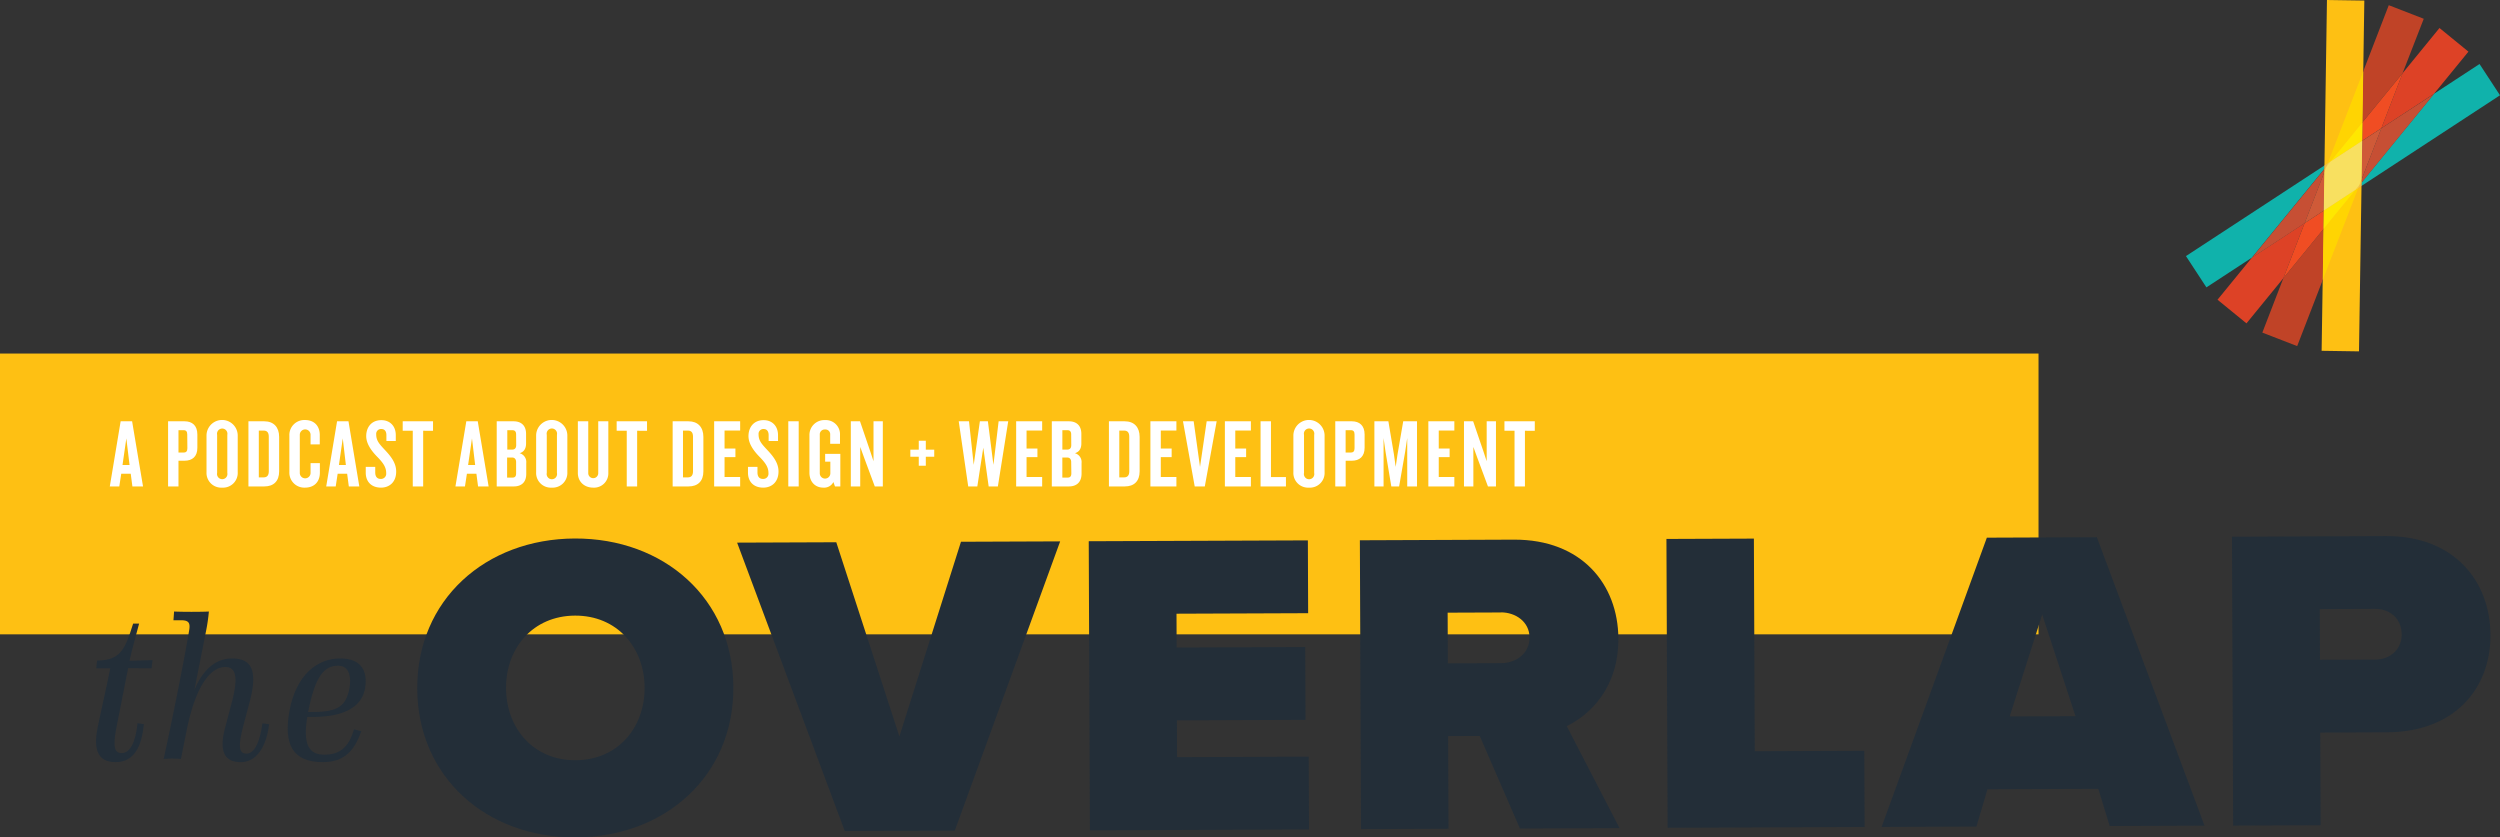 <svg xmlns="http://www.w3.org/2000/svg" viewBox="0 0 961.32 321.97"><rect x="0" y="0" width="961.32" height="321.97" fill="#333333" stroke="none"/><defs><style>.cls-1{fill:#fec013;}.cls-2{fill:#c04327;}.cls-3{fill:#ffd402;}.cls-4{fill:#dd4226;}.cls-5{fill:#f04d23;}.cls-6{fill:#ffe700;}.cls-7{fill:#10b2ab;}.cls-8{fill:#ecbb54;}.cls-9{fill:#f2ce5a;}.cls-10{fill:#c64f34;}.cls-11{fill:#f1cb59;}.cls-12{fill:#cf5a38;}.cls-13{fill:#f8e060;}.cls-14{fill:#232e38;}.cls-15{fill:#fff;}</style></defs><title>Asset 3</title><g id="Layer_2" data-name="Layer 2"><g id="Layer_1-2" data-name="Layer 1"><rect class="cls-1" y="135.95" width="783.87" height="107.97"/><polyline class="cls-1" points="892.73 134.89 894.78 0 909.15 0.22 907.1 135.11 892.73 134.89"/><path class="cls-2" d="M893.44,88.09,878,107l-8.07,20.9,13.4,5.18,9.82-25.4.29-19.58M918.55,2l-9.81,25.4L908.44,47l15.44-18.9L932,7.22,918.55,2"/><path class="cls-3" d="M906.81,72.3l-1,.66L893.44,88.09l-.29,19.58L906.81,72.3m1.93-44.86L895.07,62.81l1-.66L908.44,47l.3-19.58"/><polyline class="cls-4" points="938.05 10.77 923.88 28.12 915.69 49.32 935.95 36.06 949.18 19.86 938.05 10.77"/><polyline class="cls-5" points="923.88 28.12 908.44 47.02 908.33 54.13 915.69 49.32 923.88 28.12"/><polyline class="cls-6" points="908.44 47.02 896.08 62.15 908.33 54.13 908.44 47.02"/><polyline class="cls-4" points="886.19 85.79 865.93 99.05 852.7 115.25 863.83 124.34 878 106.99 886.19 85.79"/><polyline class="cls-5" points="893.55 80.98 886.19 85.79 878 106.99 893.44 88.09 893.55 80.98"/><polyline class="cls-6" points="905.8 72.96 893.55 80.98 893.44 88.09 905.8 72.96"/><polyline class="cls-7" points="953.45 24.61 935.95 36.06 908.09 70.17 908.07 71.48 961.32 36.64 953.45 24.61"/><polyline class="cls-8" points="908.09 70.17 907.23 71.21 906.81 72.3 908.07 71.48 908.09 70.17"/><polyline class="cls-9" points="907.23 71.21 905.8 72.96 906.81 72.3 907.23 71.21"/><polyline class="cls-7" points="893.81 63.63 840.56 98.47 848.43 110.5 865.93 99.05 893.79 64.95 893.81 63.63"/><polyline class="cls-8" points="895.07 62.81 893.81 63.63 893.79 64.95 894.65 63.9 895.07 62.81"/><polyline class="cls-9" points="896.08 62.15 895.07 62.81 894.65 63.9 896.08 62.15"/><path class="cls-10" d="M893.79,65l-27.86,34.1,20.26-13.26,7.59-19.63V65M936,36.06,915.69,49.32,908.11,69l0,1.22L936,36.06"/><path class="cls-11" d="M908.11,69l-.88,2.26.86-1,0-1.22M894.65,63.9,893.79,65v1.21l.87-2.26"/><path class="cls-12" d="M893.78,66.16l-7.59,19.63L893.55,81l.23-14.82m21.91-16.84-7.36,4.81L908.11,69l7.58-19.63"/><polyline class="cls-13" points="908.33 54.13 896.08 62.15 894.65 63.9 893.77 66.16 893.55 80.98 905.8 72.96 907.23 71.21 908.11 68.95 908.33 54.13"/><path class="cls-14" d="M55.31,278.46c-.82,8.78-3.85,14.6-10.83,14.6-6.81,0-8.61-4.68-7-13,1-5.09,3.61-16.41,4.92-23.06H37l.33-3c8.94-.08,10.74-4.19,13.86-14.2h2.3c-1.07,4.19-2.95,10.59-3.69,14.28l8.86-.24L58.27,257l-9-.08-4.51,22.89c-1.48,7.63-.66,9.77,2.05,9.77,3.12,0,5.34-4,6.07-11.49Z"/><path class="cls-14" d="M103.47,278.46c-.73,6.81-3.85,14.6-10.91,14.6-6.4,0-8.37-4.35-6-13.21l2.63-10c2.62-9.93,1.31-13.37-2.55-13.37-5.74,0-11.48,7.3-14.93,24.69l-2.13,10.67s-2.22-.16-3.37-.16-3.28.16-3.28.16c2.63-11.81,7.8-37.33,9.77-49.23.49-2.79.16-4.1-3-4.1h-3l.24-3.36c3.2.16,10.18.16,13.38,0a68.79,68.79,0,0,1-1.15,7.79l-4.43,22.4c3.61-8.7,8.86-12.14,14.52-12.14,7.55,0,9.93,4.67,6.73,16.73l-2.55,9.6c-1.8,7.14-1.72,10.26,1.32,10.26,3.2,0,5.17-4.68,6.15-11.65Z"/><path class="cls-14" d="M138.91,281.16c-2.62,7.55-6.56,11.9-14.77,11.9-11.56,0-15.26-6.73-12.79-19.94,2.54-13.37,10.42-19.93,19.44-19.93,8.53,0,10.59,5.25,9.6,11.4-1.72,10.09-13.7,11.32-22.23,11.08-1.73,10.5.57,14.52,6.48,14.52,5.58,0,9.35-2.3,11.48-9.76Zm-4.67-15.83c1-4.6.24-9.35-4.19-9.35-5.25,0-8.78,3.61-11.57,17.8C128.82,273.94,132.68,272.39,134.24,265.33Z"/><path class="cls-14" d="M221,207.07c34.3-.13,60.87,23.08,61,57.21S255.74,321.84,221.44,322s-60.87-23.07-61-57.21S186.68,207.21,221,207.07Zm.12,29.65c-16.15.06-26.6,12.42-26.53,27.91s10.6,27.77,26.75,27.7,26.59-12.43,26.53-27.91S237.25,236.65,221.1,236.72Z"/><path class="cls-14" d="M283.44,208.66l38.13-.15,24.27,74.67,23.68-74.86,38.14-.15L367.14,319.4l-42.3.16Z"/><path class="cls-14" d="M418.65,208.12l84.26-.33.11,28-50.62.2.05,13,49.45-.19.11,28-49.45.2.06,14.15,50.62-.2.11,28-84.26.34Z"/><path class="cls-14" d="M569,283l-12.15.05.14,35.63-33.64.14-.44-111.07,59.28-.24c26-.1,40,17.16,40.12,38,.07,19.15-11,29.35-19.85,33.71l20.3,39.22-38.3.15Zm8.14-47.49-20.48.08.08,19.48L577.2,255c5.66,0,11-3.71,10.95-9.87C588.12,239.09,582.78,235.45,577.12,235.47Z"/><path class="cls-14" d="M640.79,207.24l33.63-.13.33,81.76,42.13-.17L717,318l-75.76.3Z"/><path class="cls-14" d="M806.86,303.33l-42.63.17L760,317.84l-36.47.14L764,206.75l42.3-.17,41.4,110.91-36.47.14Zm-34.08-27.84,25.31-.1-12.81-39.08Z"/><path class="cls-14" d="M858.26,206.38l59.28-.24c26-.1,40,17.16,40.12,38,.08,20.64-13.84,37.35-39.82,37.45l-25.64.11.14,35.63-33.64.13Zm55.06,27.75-21.31.09.08,19.48,21.31-.08c5.66,0,10.14-3.87,10.12-9.7C923.5,237.92,919,234.11,913.32,234.13Z"/><path class="cls-15" d="M50.91,187.05l-.64-4.89H46.62l-.75,4.89H42.22L46.39,162H50.8L55,187.05Zm-2.33-18.47-1.47,10.23h2.71Z"/><path class="cls-15" d="M71,177.16H68.63v9.89h-4V162H71c2.86,0,4.89,1.58,4.89,5.08v5.05C75.93,175.58,73.9,177.16,71,177.16Zm1-10.09c0-1.09-.41-1.65-1.35-1.65H68.63V174H70.7c.94,0,1.35-.56,1.35-1.66Z"/><path class="cls-15" d="M85.41,187.51a5.67,5.67,0,0,1-6-5.95V167.49a6,6,0,0,1,12,0v14.07A5.66,5.66,0,0,1,85.41,187.51Zm2-20.32a2,2,0,1,0-3.92,0v14.67a2,2,0,1,0,3.92,0Z"/><path class="cls-15" d="M101.62,187.05H95.53V162h6.09c3.62,0,5.72,2.26,5.72,6v13.24C107.34,185,105.24,187.05,101.62,187.05Zm1.73-19.11c0-1.58-.6-2.37-2-2.37H99.52v18h1.84c1.39,0,2-.83,2-2.37Z"/><path class="cls-15" d="M117.27,187.51a5.76,5.76,0,0,1-6-6v-14a5.76,5.76,0,0,1,6-6c3.69,0,5.69,2.41,5.69,5.76v3.61h-3.54v-3.69a2.07,2.07,0,0,0-4.14,0v14.67a2.07,2.07,0,0,0,4.14,0V178.1H123v3.65C123,185.1,121,187.51,117.27,187.51Z"/><path class="cls-15" d="M134.13,187.05l-.64-4.89h-3.65l-.75,4.89h-3.65L129.61,162H134l4.17,25.06Zm-2.33-18.47-1.47,10.23H133Z"/><path class="cls-15" d="M146.51,187.51c-3.62,0-5.87-2.22-5.87-5.76v-2.22h3.65v2.14c0,1.58.71,2.49,2.1,2.49a2,2,0,0,0,2.11-2.26c0-2.18-1.09-3.8-3.2-6-2.07-2.07-4.48-5-4.48-8.2,0-3.39,2-6.14,5.84-6.14,3.35,0,5.53,2.34,5.53,5.76v2.26h-3.61V167.3c0-1.39-.64-2.33-1.92-2.33a1.86,1.86,0,0,0-2,2c0,2.44,1.09,3.65,3.42,6.13s4.26,5,4.26,8.2C152.38,185.32,149.78,187.51,146.51,187.51Z"/><path class="cls-15" d="M162.72,165.64v21.41h-4V165.64h-3.87V162h11.66v3.65Z"/><path class="cls-15" d="M183.83,187.05l-.64-4.89h-3.65l-.75,4.89h-3.66L179.31,162h4.4l4.18,25.06Zm-2.34-18.47L180,178.81h2.71Z"/><path class="cls-15" d="M197.56,187.05H191V162h6.47c2.79,0,4.82,1.47,4.82,4.86v3.65c0,1.88-.72,3.23-2.48,3.76a3.52,3.52,0,0,1,2.55,3.76v4.18C202.37,185.62,200.3,187.05,197.56,187.05Zm.9-20c0-1.06-.45-1.62-1.39-1.62h-2v7.45h1.88c1,0,1.54-.57,1.54-1.73Zm0,10.64c0-1.12-.57-1.76-1.54-1.76H195v7.71h2.1c1,0,1.36-.56,1.36-1.62Z"/><path class="cls-15" d="M212.16,187.51a5.66,5.66,0,0,1-6-5.95V167.49a6,6,0,0,1,12,0v14.07A5.66,5.66,0,0,1,212.16,187.51Zm2-20.32a2,2,0,1,0-3.91,0v14.67a2,2,0,1,0,3.91,0Z"/><path class="cls-15" d="M228.11,187.51c-3.39,0-5.91-2.26-5.91-5.65V162h4v19.95a1.92,1.92,0,1,0,3.84,0V162h3.88v19.87A5.49,5.49,0,0,1,228.11,187.51Z"/><path class="cls-15" d="M245,165.64v21.41h-4V165.64h-3.88V162H248.8v3.65Z"/><path class="cls-15" d="M264.75,187.05h-6.1V162h6.1c3.61,0,5.72,2.26,5.72,6v13.24C270.47,185,268.36,187.05,264.75,187.05Zm1.73-19.11c0-1.58-.6-2.37-2-2.37h-1.85v18h1.85c1.39,0,2-.83,2-2.37Z"/><path class="cls-15" d="M274.61,187.05V162h10v3.54h-6v6.92h4.18v3.32h-4.18v7.63h6v3.65Z"/><path class="cls-15" d="M293.49,187.51c-3.61,0-5.87-2.22-5.87-5.76v-2.22h3.65v2.14c0,1.58.72,2.49,2.11,2.49a2,2,0,0,0,2.11-2.26c0-2.18-1.09-3.8-3.2-6-2.07-2.07-4.48-5-4.48-8.2,0-3.39,2-6.14,5.83-6.14,3.35,0,5.53,2.34,5.53,5.76v2.26h-3.61V167.3c0-1.39-.64-2.33-1.92-2.33a1.85,1.85,0,0,0-1.95,2c0,2.44,1.09,3.65,3.42,6.13s4.25,5,4.25,8.2C299.36,185.32,296.77,187.51,293.49,187.51Z"/><path class="cls-15" d="M303.12,187.05V162h4v25.06Z"/><path class="cls-15" d="M321.07,187.05l-.6-1.69a4,4,0,0,1-3.84,2.15c-3.31,0-5.38-2.37-5.38-5.76V167.3a5.71,5.71,0,0,1,6-5.76A5.45,5.45,0,0,1,323,167.3v3.35h-3.77v-3.58a1.81,1.81,0,0,0-2-1.91,1.86,1.86,0,0,0-2,2V182a2,2,0,0,0,4.06,0v-4.48h-2v-3h5.84v12.53Z"/><path class="cls-15" d="M336.38,187.05l-4.21-11.36-1.39-3.84v15.2h-3.62V162h3.54l3.91,11.48,1.28,3.88V162h3.58v25.06Z"/><path class="cls-15" d="M356,175.62v3.46h-2.71v-3.46h-3.24v-2.71h3.24v-3.43H356v3.43h3.24v2.71Z"/><path class="cls-15" d="M383.71,187.05h-3.54l-2.07-14.9-2.29,14.9h-3.5L368.66,162h3.95l1.81,16.75L376.79,162h3.08L382,178.74,384,162h3.69Z"/><path class="cls-15" d="M390.74,187.05V162h10v3.54h-6v6.92h4.18v3.32h-4.18v7.63h6v3.65Z"/><path class="cls-15" d="M411,187.05h-6.55V162H411c2.78,0,4.81,1.47,4.81,4.86v3.65c0,1.88-.71,3.23-2.48,3.76a3.52,3.52,0,0,1,2.56,3.76v4.18C415.84,185.62,413.77,187.05,411,187.05Zm.9-20c0-1.06-.45-1.62-1.39-1.62h-2v7.45h1.88c1,0,1.54-.57,1.54-1.73Zm0,10.64c0-1.12-.56-1.76-1.54-1.76H408.5v7.71h2.11c.94,0,1.35-.56,1.35-1.62Z"/><path class="cls-15" d="M432.5,187.05h-6.09V162h6.09c3.62,0,5.72,2.26,5.72,6v13.24C438.22,185,436.12,187.05,432.5,187.05Zm1.73-19.11c0-1.58-.6-2.37-2-2.37H430.4v18h1.84c1.39,0,2-.83,2-2.37Z"/><path class="cls-15" d="M442.36,187.05V162h10v3.54h-6v6.92h4.17v3.32h-4.17v7.63h6v3.65Z"/><path class="cls-15" d="M463.28,187.05H459.4L454.89,162H459l2.44,17.54L464,162h3.84Z"/><path class="cls-15" d="M471,187.05V162h10v3.54h-6v6.92h4.17v3.32H475v7.63h6v3.65Z"/><path class="cls-15" d="M484.72,187.05V162h4v21.45h5.76v3.61Z"/><path class="cls-15" d="M503.34,187.51a5.66,5.66,0,0,1-6-5.95V167.49a6,6,0,0,1,12,0v14.07A5.66,5.66,0,0,1,503.34,187.51Zm2-20.32a2,2,0,1,0-3.91,0v14.67a2,2,0,1,0,3.91,0Z"/><path class="cls-15" d="M519.86,177.16h-2.41v9.89h-4V162h6.39c2.86,0,4.89,1.58,4.89,5.08v5.05C524.75,175.58,522.72,177.16,519.86,177.16Zm1-10.09c0-1.09-.42-1.65-1.36-1.65h-2.07V174h2.07c.94,0,1.36-.56,1.36-1.66Z"/><path class="cls-15" d="M541.12,187.05V168.43l-.79,5.27L538,187.05h-3l-2.23-13.35-.75-5.27v18.62h-3.53V162h5.38L536,174.67l.68,4.86.71-4.86L539.58,162h5.3v25.06Z"/><path class="cls-15" d="M549.24,187.05V162h10v3.54h-6v6.92h4.18v3.32h-4.18v7.63h6v3.65Z"/><path class="cls-15" d="M572.16,187.05l-4.22-11.36-1.39-3.84v15.2h-3.61V162h3.53l3.92,11.48,1.28,3.88V162h3.57v25.06Z"/><path class="cls-15" d="M586.38,165.64v21.41h-4V165.64h-3.88V162h11.67v3.65Z"/></g></g></svg>
